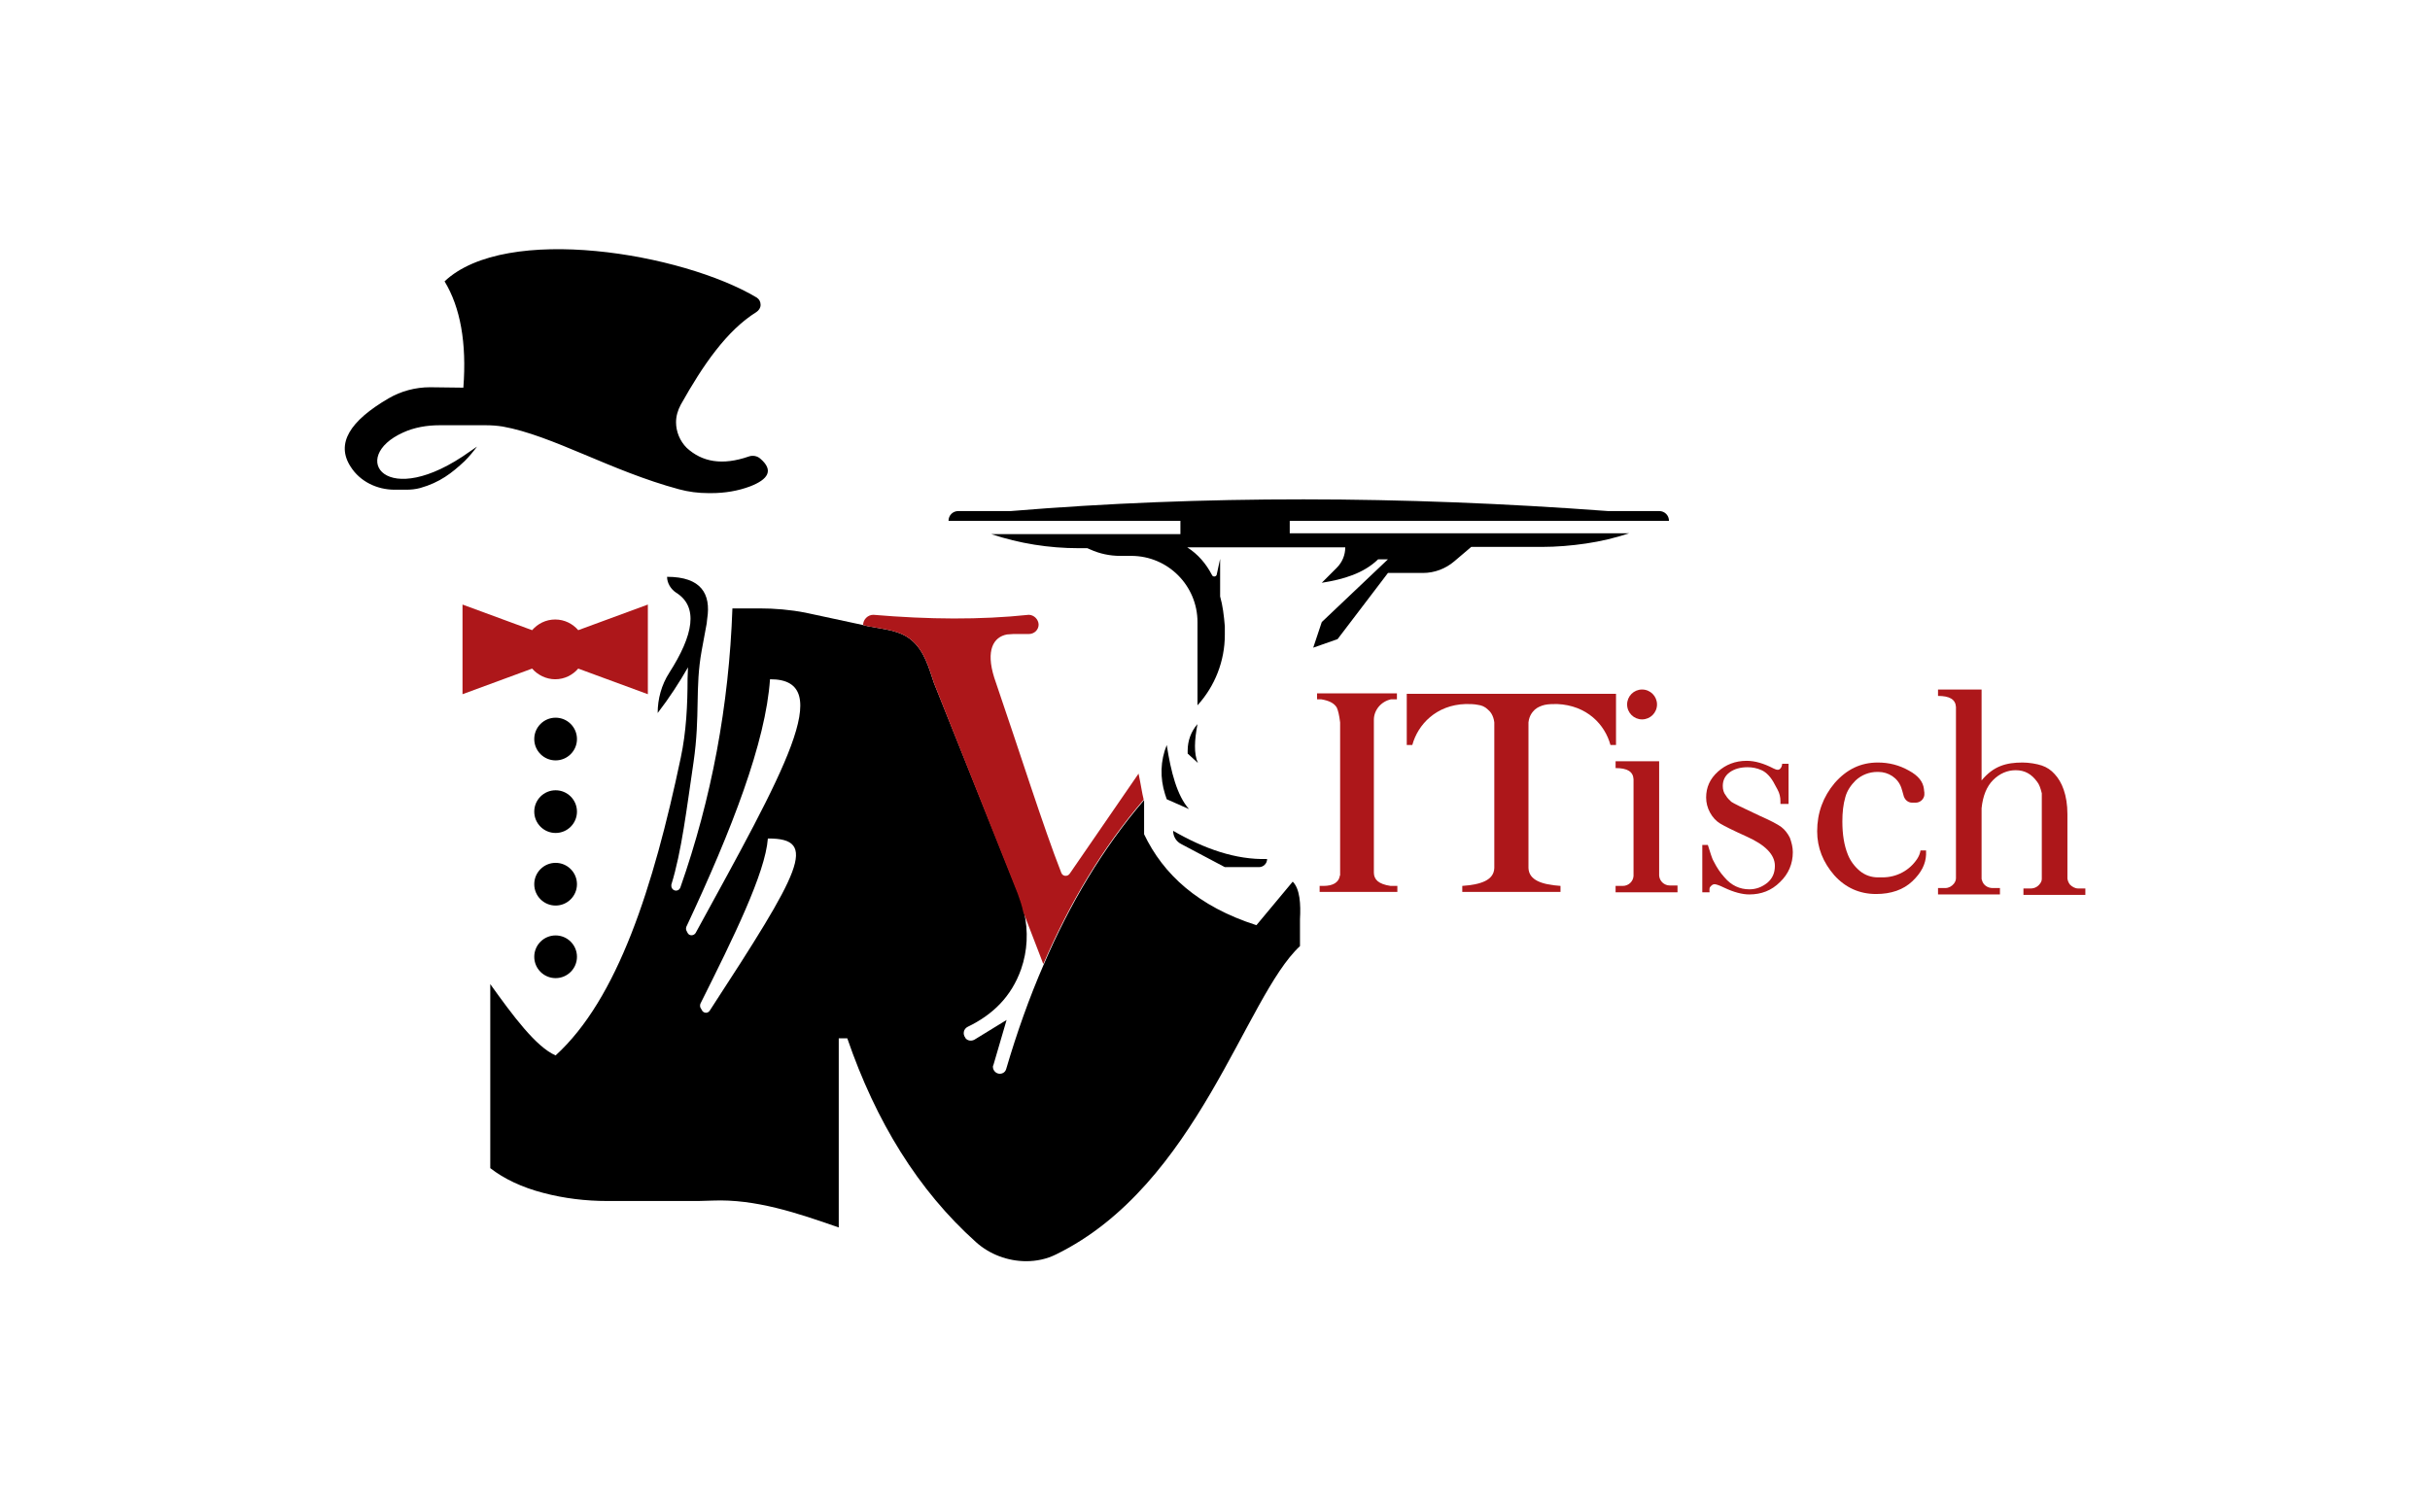 <?xml version="1.0" encoding="utf-8"?>
<!-- Generator: Adobe Illustrator 18.1.1, SVG Export Plug-In . SVG Version: 6.00 Build 0)  -->
<svg version="1.1" id="Шар_1" xmlns="http://www.w3.org/2000/svg" xmlns:xlink="http://www.w3.org/1999/xlink" x="0px" y="0px"
	 viewBox="0 0 569 354.1" enable-background="new 0 0 569 354.1" xml:space="preserve">
<path fill="#AD171A" d="M151.7,141.6v21l-16.3-6c-1.3,1.5-3.2,2.5-5.4,2.5c-2.1,0-4.1-1-5.4-2.5l-16.3,6v-21l16.3,6
	c1.3-1.5,3.2-2.5,5.4-2.5c2.2,0,4.1,1,5.4,2.5L151.7,141.6z"/>
<circle cx="130.1" cy="173.1" r="5"/>
<circle cx="130.1" cy="190.1" r="5"/>
<circle cx="130.1" cy="207.1" r="5"/>
<circle cx="130.1" cy="224.1" r="5"/>
<path d="M302.7,206.5l-8.5,10.2c-13.7-4.4-21.8-11.9-26.3-21.3v-8c-9.7,11.3-17.4,24.3-23.5,38.5c-3.4,7.8-6.3,16-8.8,24.5
	c-0.2,0.7-0.8,1.1-1.5,1.1c-0.9,0-1.6-0.8-1.6-1.6c0-0.2,0-0.3,0.1-0.4l3.1-10.6l-7.5,4.6c-0.7,0.4-1.6,0.3-2.1-0.3l-0.1-0.2
	c-0.6-0.8-0.4-2,0.6-2.5c5.8-2.8,10.2-7,12.5-13.5c1.5-4.3,1.7-8.9,0.7-13.3c-0.3-1.5-0.8-2.9-1.3-4.3L218.7,160
	c-1.2-3.5-2.2-7.5-5.3-10.1c-2.8-2.3-6.4-2.5-10.1-3.2l-1.2-0.3l-13.5-2.9c-3.6-0.7-7.2-1-10.8-1h-6.3c-0.8,22.8-4.9,44.6-12.2,65.4
	c-0.2,0.5-0.6,0.7-1,0.7c-0.6,0-1.1-0.5-1.1-1.1c0-0.1,0-0.2,0-0.3c2.4-7.7,3.6-17.9,5.2-28.7c1.6-11.1,0.3-17.3,1.9-26.1l1.2-6.5
	c0,0,0,0,0-0.1l0.1-0.9c0.9-5.8-1.4-9.8-9.4-9.8v0c0,1.5,0.9,2.9,2.1,3.7c5.3,3.3,4.1,9.9-1.6,18.8c-1.8,2.8-2.7,6.1-2.7,9.4l0,0
	c2.7-3.5,5.1-7.2,7.1-10.7l-0.1,2.6c0,6.2-0.3,12.5-1.6,18.6c-6.4,30.4-14.8,56.5-29.3,69.7c-4.6-2-10-9.3-15.3-16.7v43.1
	c3.2,2.5,7.4,4.5,12.4,5.8c4.9,1.3,10,1.9,15,1.9h21.3c1.1,0,2.3-0.1,3.4-0.1c10-0.4,19.8,2.9,29.5,6.3v-44.3h2
	c6.7,19.5,16.6,35.6,30.1,47.7c3.2,2.9,7.5,4.5,11.8,4.5c2.4,0,4.8-0.5,7-1.6c33.1-16.2,44.3-60.4,57.1-72.2v-6.3
	C304.6,211.8,304.4,208.2,302.7,206.5z M166.2,236.7c-0.5,0.8-1.6,0.6-1.9-0.2L164,236c-0.1-0.3-0.1-0.6,0-0.9
	c7.7-15.4,15.2-30.6,15.8-38.7C191.8,196.3,187.5,204,166.2,236.7z M162.9,218.5c-0.4,0.7-1.5,0.8-1.9,0l-0.2-0.4
	c-0.2-0.3-0.2-0.7-0.1-1c10.7-22.8,18.6-43.3,19.6-58C196.1,159,183.4,181,162.9,218.5z"/>
<path d="M274.7,194.6L274.7,194.6c0,1.3,0.7,2.5,1.9,3.1l10.2,5.4h8c1,0,1.9-0.8,1.9-1.9l0,0C289.3,201.4,282,198.8,274.7,194.6z"/>
<path d="M273.2,174.5L273.2,174.5c-1.5,3.7-1.6,7.7-0.4,11.5l0.4,1.2l5.2,2.3C275.6,186.3,274.2,180.9,273.2,174.5z"/>
<path d="M280.4,169.6L280.4,169.6c-1.5,1.7-2.3,3.9-2.3,6.2l0,0.7l2.4,2.2C279.5,176.5,279.7,173.3,280.4,169.6z"/>
<path d="M302,121.8v3.1h79.5c-3.3,1.1-6.7,1.9-10.1,2.4c-3.4,0.5-6.9,0.8-10.4,0.8h-16.5l-4,3.4c-2,1.7-4.6,2.7-7.3,2.7H325
	l-11.8,15.5l-5.7,2l2-6L325,131h-2.3c-3.4,3.3-8.1,4.7-13.2,5.5l3.5-3.5c1.3-1.3,2-3,2-4.8h-37c2.5,1.6,4.4,3.8,5.8,6.5
	c0.2,0.5,1,0.4,1.1-0.1l0.8-3.7v8.8c0.6,2.1,0.9,4.5,1.1,7v2c0,6.1-2.3,12-6.4,16.5v-19.5c0-8.5-6.9-15.5-15.5-15.5h-2.6
	c-2.4,0-4.8-0.5-7-1.5l-0.7-0.3h-2c-7,0-13.9-1.1-20.5-3.3h44.3v-3.1h-54.3v0c0-1.3,1-2.3,2.3-2.3h12.3c44.8-3.7,91.4-3.6,139.8,0
	h12c1.3,0,2.3,1,2.3,2.3v0H302z"/>
<path d="M108.5,90.8c0.8-10.5-0.7-18.8-4.4-24.9c14.4-13.6,55.7-6.6,73.1,3.8c0.6,0.4,0.9,1,0.9,1.7l0,0c0,0.7-0.4,1.3-1,1.7
	c-6.9,4.3-12.5,12.4-17.7,21.7c-0.7,1.3-1.1,2.7-1.1,4.1v0c0,2.2,0.9,4.4,2.5,6c3.6,3.3,8.3,4.2,14.6,2c0.9-0.3,1.9-0.1,2.6,0.5
	c3.3,2.8,1.8,4.9-2.3,6.5c-2.9,1.1-6,1.6-9.2,1.6h-0.6c-2.4,0-4.7-0.3-6.9-0.9c-16-4.3-29.6-12.6-41.3-14.7
	c-1.3-0.2-2.6-0.3-3.9-0.3l-10.9,0c-2.9,0-5.9,0.5-8.5,1.7c-12.9,5.8-4.1,18.6,15.7,4.4l1.6-1.1l0,0c-0.9,1.2-1.8,2.3-2.9,3.4
	c-3,2.8-5.8,5-10.4,6.3c-1.1,0.3-2.2,0.4-3.3,0.4l-2.7,0c-4.1,0-8.1-1.9-10.3-5.4c-3.5-5.4-0.2-10.7,8.9-16c2.9-1.7,6.3-2.6,9.7-2.6
	L108.5,90.8z"/>
<path fill="#AD171A" d="M321.7,168.6v35.8c0,0.8,0.3,1.5,0.9,2c0,0,0,0,0,0c0.6,0.5,1.6,0.9,3,1.1h1.6v1.4h-18.2v-1.4h0.9
	c2.2,0,3.5-0.8,3.8-2.2c0-0.1,0-0.2,0.1-0.3v-35.8c-0.2-1.7-0.5-2.9-0.8-3.5c-0.6-1-1.8-1.6-3.6-1.9h-1v-1.4h18.7v1.4h-1.4h0
	C323.4,164.3,321.7,166.3,321.7,168.6z"/>
<path fill="#AD171A" d="M378.4,162.5v12h-1.3c-1.3-4.8-5.5-9.3-12.5-9.6c-0.9,0-2,0-2.9,0.2c-0.8,0.2-1.6,0.5-2.3,1.1
	c-0.5,0.5-1.3,1.3-1.5,3v34.1c0.1,2.9,3.2,3.9,7.5,4.2v1.4h-23v-1.4c4.3-0.3,7.4-1.3,7.5-4.2v-34.1c-0.2-1.7-1-2.6-1.5-3
	c-0.7-0.7-1.5-1-2.3-1.1c-0.9-0.2-2-0.2-2.9-0.2c-6.9,0.2-11.2,4.8-12.5,9.6h-1.3v-12H378.4z"/>
<path fill="#AD171A" d="M392.8,207.5v1.5h-14.5v-1.5h1.7c1.3,0,2.4-1,2.5-2.3c0-0.1,0-0.2,0-0.3v-22c0-0.1,0-0.3,0-0.4
	c-0.1-1.8-1.5-2.6-4.2-2.6v-1.6h10.2v26.8c0.1,1.3,1.2,2.3,2.5,2.3H392.8z"/>
<circle fill="#AD171A" cx="384.5" cy="165" r="3.5"/>
<path fill="#AD171A" d="M419.8,199.6c0,2.7-1,5.1-3,7c-2,2-4.4,2.9-7.2,2.9c-1.6,0-3.6-0.5-5.9-1.6c-1.2-0.6-2-0.8-2.2-0.8
	c-0.4,0-0.7,0.2-1.1,0.7c-0.2,0.3-0.1,1.2-0.1,1.2h-1.7v-11.1h1.3l0.7,2.2c0.2,0.6,0.4,1.2,0.7,1.7c0.7,1.4,1.5,2.6,2.5,3.7
	c1.6,1.9,3.6,2.8,5.8,2.8c1.6,0,2.9-0.5,4.2-1.5c1.2-1,1.8-2.3,1.8-4c0-2.6-2.2-4.9-6.7-6.9c-3.1-1.4-5.1-2.4-6.1-3
	c-1-0.6-1.8-1.5-2.4-2.6c-0.6-1.1-0.9-2.3-0.9-3.5c0-2.4,0.9-4.4,2.8-6.1c1.8-1.6,4-2.5,6.7-2.5c1.9,0,4,0.6,6.3,1.8
	c0.4,0.2,0.7,0.3,1,0.3c0.6,0,1-0.8,1-1.4h1.5v9.4h-1.9v-0.6c0-1-0.2-1.9-0.7-2.8c-0.2-0.4-0.4-0.7-0.6-1.1c-0.9-1.8-2-2.9-3.1-3.4
	c-1.1-0.5-2.2-0.7-3.3-0.7c-1.7,0-3.1,0.4-4.2,1.2c-1.1,0.8-1.6,1.9-1.6,3.2c0,0.8,0.2,1.6,0.7,2.2c0.4,0.7,0.9,1.1,1.3,1.5
	c0.4,0.3,2.6,1.4,6.7,3.3c2.5,1.1,4.2,2,5,2.6c0.8,0.6,1.5,1.5,2,2.5C419.5,197.3,419.8,198.4,419.8,199.6z"/>
<path fill="#AD171A" d="M451,199.2v0.7c0,0.1,0,0.2,0,0.3c-0.1,2.2-1.1,4.2-3.2,6.2c-2.1,2-5,3-8.5,3c-3.9,0-7.2-1.5-9.8-4.4
	c-2.6-3-4-6.4-4-10.3c0-4.3,1.4-8.1,4.1-11.3c2.8-3.2,6.1-4.8,10.1-4.8c2.6,0,5,0.6,7.3,1.9c2.2,1.2,3.3,2.6,3.5,4.3
	c0,0.4,0.1,0.6,0.1,0.8c0,0.1,0,0.3,0,0.6c-0.1,1-1,1.8-2,1.8c0,0,0,0,0,0h-0.9c-1,0-1.8-0.8-2-1.8c-0.1-0.5-0.4-1.3-0.5-1.7
	c-0.8-2.3-3-3.7-5.4-3.7h-0.2c-1.9,0-3.7,0.7-5.1,2h0c-1.1,1.1-2,2.4-2.4,3.9c-0.5,1.7-0.7,3.6-0.7,5.7c0,3,0.4,5.6,1.3,7.8
	c0.6,1.5,1.6,2.8,2.8,3.8c1.2,1,2.7,1.5,4.2,1.5l1.1,0c3.3,0,6.3-1.6,8.1-4.3l0,0c0.4-0.6,0.7-1.3,0.8-2l0,0H451z"/>
<path fill="#AD171A" d="M488.3,208.1v1.5h-14.5v-1.5h1.7c1,0,1.8-0.5,2.3-1.3c0.2-0.3,0.3-0.6,0.3-1c0-0.1,0-0.2,0-0.3v-19.7
	c-0.3-1.2-0.6-2.1-1.1-2.7c-1.3-1.8-2.9-2.7-5-2.7c-2,0-3.8,0.8-5.3,2.3c-1.5,1.5-2.4,3.7-2.7,6.6v16.4c0,0.2,0,0.3,0.1,0.5
	c0.3,1.1,1.3,1.8,2.5,1.8h1.7v1.5h-14.5v-1.5h1.7c0.8,0,1.5-0.4,2-1c0,0,0,0,0,0c0.3-0.4,0.5-0.8,0.5-1.3c0-0.1,0-0.2,0-0.3V166
	c0-0.1,0-0.3,0-0.4c-0.1-1.8-1.5-2.6-4.2-2.6v-1.5H464v21.3c2.8-3.4,5.8-4.2,9.6-4.2c1.5,0,3.3,0.3,4.5,0.7c1.2,0.4,2.2,1.1,3,2
	c1.7,1.8,3,4.9,3,9.4v15.1c0.1,0.6,0.3,1,0.6,1.4l0,0c0.5,0.5,1.2,0.9,1.9,0.9H488.3z"/>
<path fill="#AD171A" d="M267.8,187.3c-9.7,11.3-17.4,24.3-23.5,38.5l-4.7-12.2c-0.3-1.5-0.8-2.9-1.3-4.3L218.7,160
	c-1.2-3.5-2.2-7.5-5.3-10.1c-2.8-2.3-6.4-2.5-10.1-3.2l-1.2-0.3c0-1.3,1.1-2.4,2.4-2.4c12.9,1.1,25.1,1.2,36.4,0
	c0.6,0,1.2,0.3,1.6,0.7c0.4,0.4,0.7,1,0.7,1.6c0,1.2-1,2.2-2.3,2.2h-3.6c-0.5,0-1,0.1-1.5,0.1c-3.2,0.6-5,3.7-3,10.1
	c6,17.5,11.5,35,15.7,45.7c0.3,0.9,1.5,1,2,0.2l16.1-23.4C267.1,183.5,267.4,185.7,267.8,187.3z"/>
</svg>
